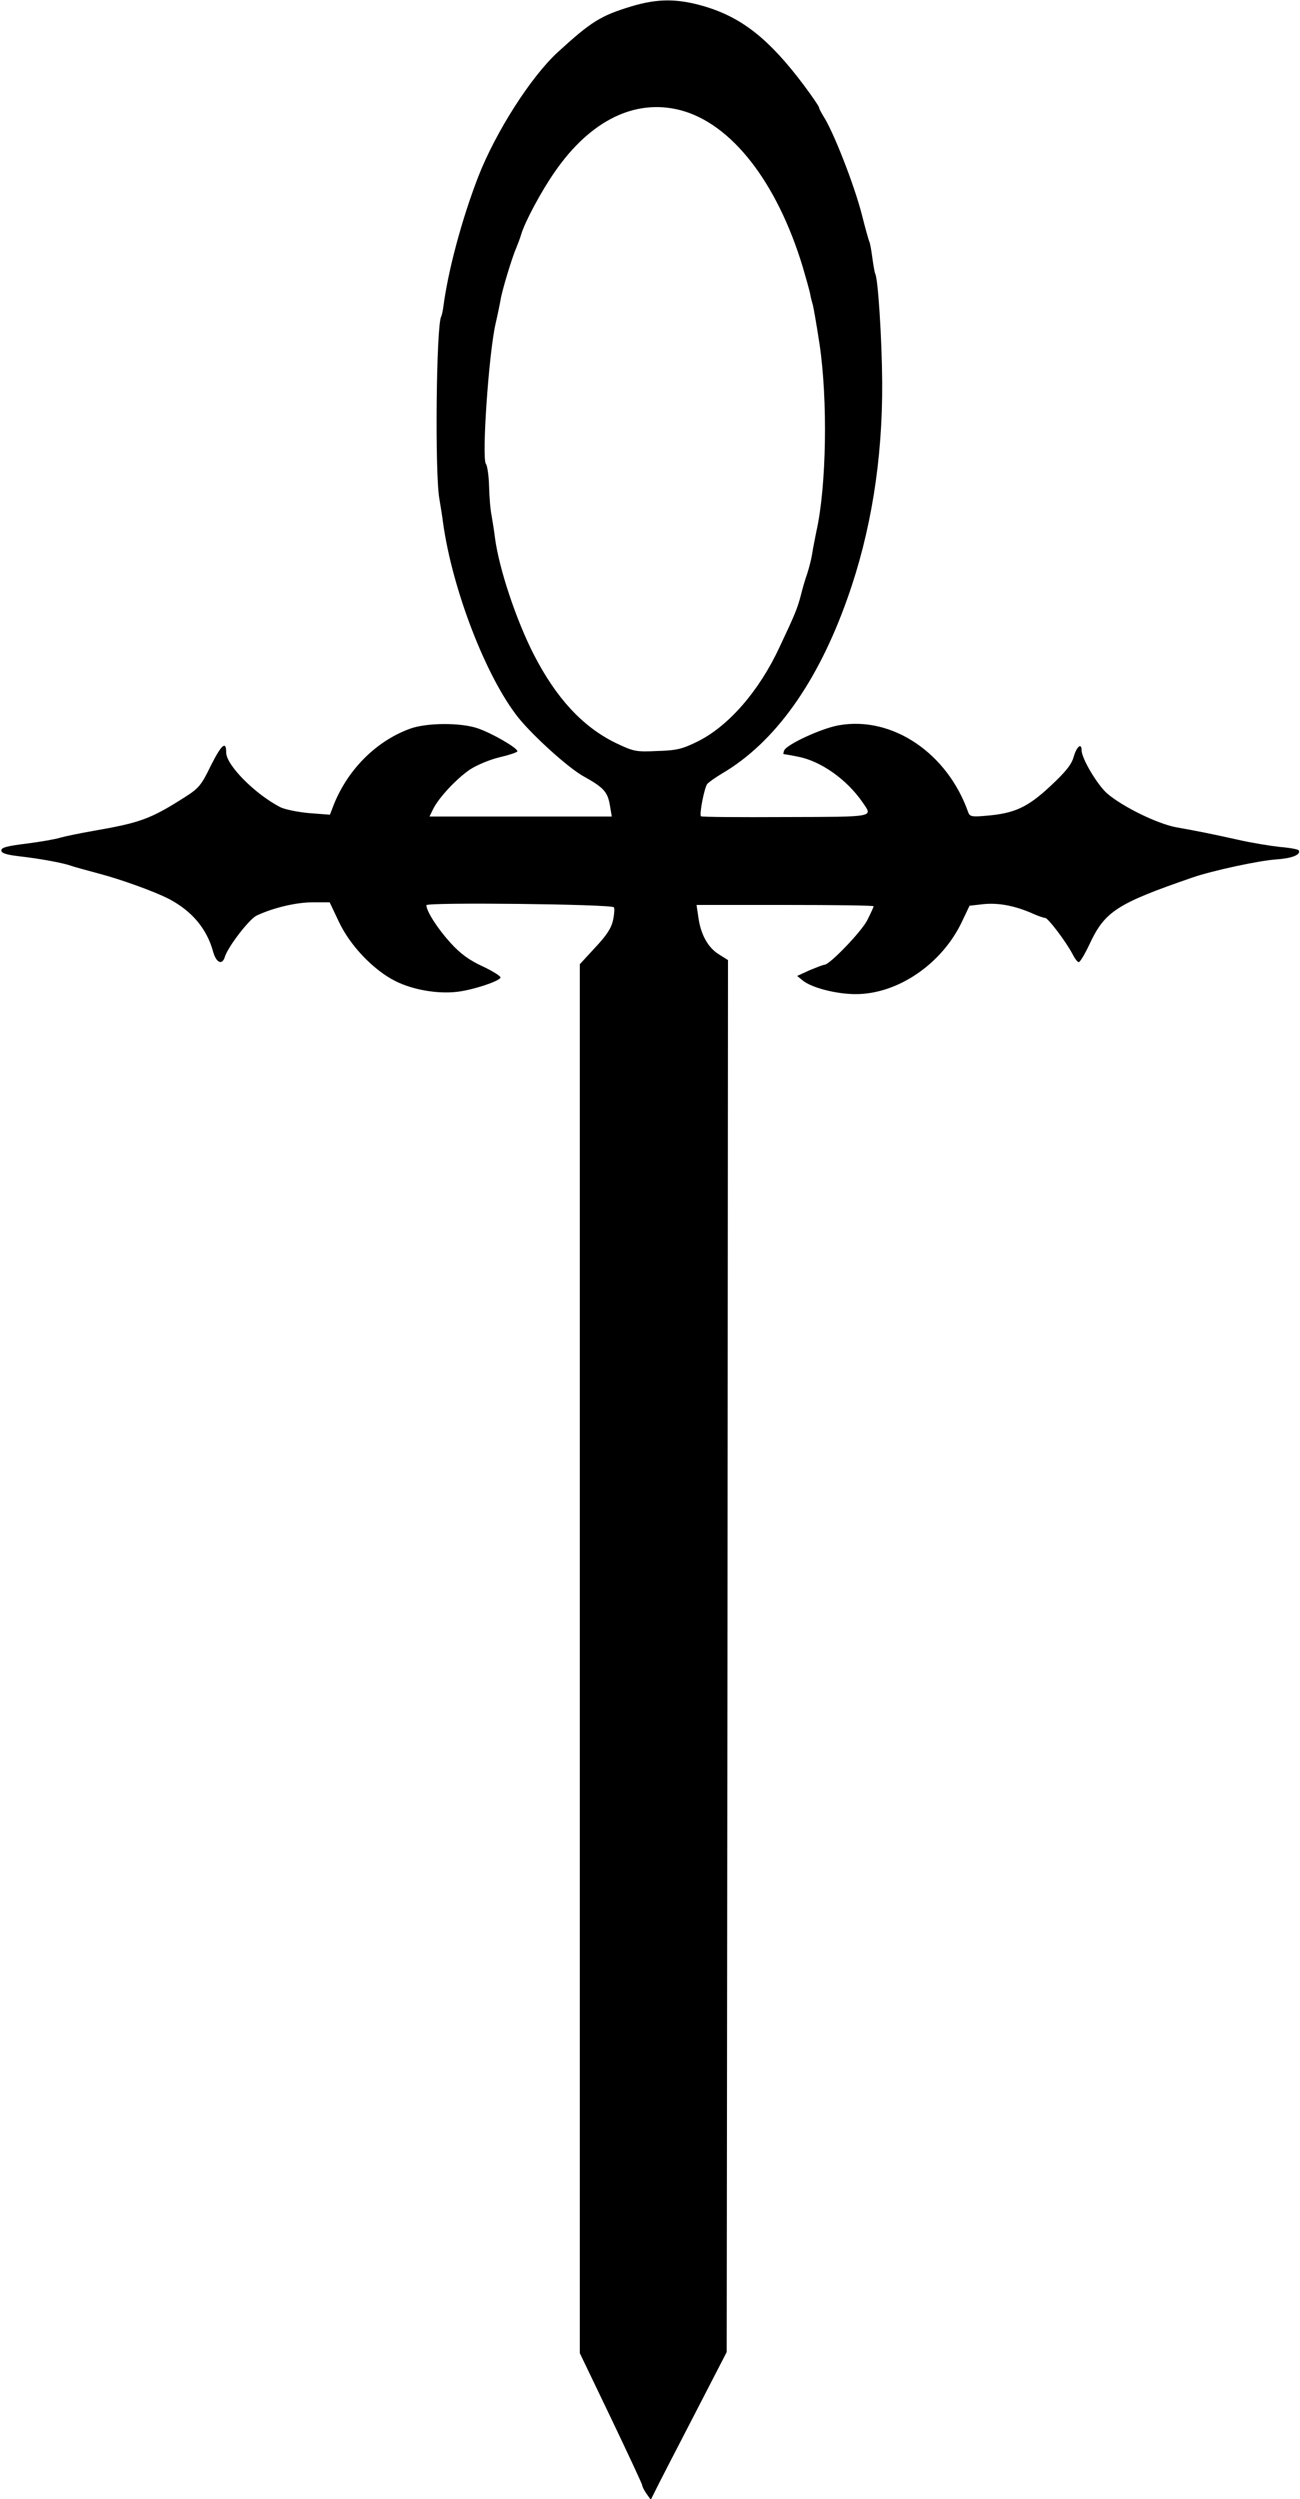 <?xml version="1.0" standalone="no"?>
<!DOCTYPE svg PUBLIC "-//W3C//DTD SVG 20010904//EN"
 "http://www.w3.org/TR/2001/REC-SVG-20010904/DTD/svg10.dtd">
<svg version="1.0" xmlns="http://www.w3.org/2000/svg"
 width="500pt" height="961pt" viewBox="0 0 500 961"
 preserveAspectRatio="xMidYMid meet">

<g transform="translate(0,961) scale(0.1,-0.1)"
fill="#000000" stroke="none">
<path d="M2430 9586 c-119 -36 -155 -58 -284 -176 -104 -95 -239 -307 -306
-478 -64 -165 -117 -364 -135 -503 -2 -16 -6 -32 -8 -36 -19 -31 -25 -604 -7
-702 5 -31 12 -72 14 -91 36 -259 166 -594 289 -749 58 -72 191 -192 249 -225
81 -45 95 -61 104 -114 l7 -42 -351 0 -350 0 14 29 c22 44 90 117 142 152 26
17 76 38 114 47 38 9 68 19 68 23 0 13 -97 69 -152 88 -66 23 -200 22 -263 -2
-132 -49 -242 -161 -295 -301 l-11 -29 -79 6 c-44 4 -94 14 -112 23 -97 50
-208 162 -208 210 0 47 -18 31 -59 -50 -37 -77 -47 -88 -104 -124 -129 -82
-169 -96 -347 -127 -52 -9 -109 -21 -127 -26 -18 -6 -76 -16 -130 -23 -74 -9
-98 -15 -98 -26 0 -11 19 -17 70 -23 80 -9 171 -26 200 -37 11 -4 56 -16 100
-28 89 -23 221 -71 275 -99 89 -47 146 -115 170 -204 12 -42 35 -52 45 -18 13
40 94 145 122 158 63 30 152 51 214 51 l67 0 36 -76 c43 -91 133 -185 217
-227 68 -34 164 -50 238 -41 59 7 157 39 166 54 3 5 -27 24 -67 43 -54 25 -87
49 -126 92 -49 54 -92 121 -92 144 0 12 711 4 721 -8 3 -3 2 -25 -3 -49 -7
-32 -25 -59 -69 -106 l-59 -64 0 -2671 0 -2670 120 -250 c66 -138 120 -254
120 -258 0 -5 7 -19 16 -32 l17 -24 17 34 c9 19 75 147 146 284 l129 250 3
2677 2 2676 -35 22 c-42 26 -70 76 -79 143 l-7 47 340 0 c188 0 341 -2 341 -5
0 -3 -11 -27 -24 -53 -22 -44 -145 -172 -165 -172 -5 0 -30 -10 -57 -21 l-48
-22 22 -18 c35 -28 130 -52 203 -52 162 0 332 116 409 279 l29 61 53 6 c58 6
120 -6 185 -34 24 -11 47 -19 53 -19 11 0 79 -90 104 -137 9 -18 20 -33 25
-33 5 0 23 30 41 68 59 127 105 157 395 257 77 27 260 66 323 70 60 4 97 18
87 35 -2 4 -35 10 -72 13 -37 4 -111 16 -163 28 -104 23 -143 31 -238 48 -72
14 -203 78 -263 129 -38 33 -99 135 -99 167 0 30 -19 14 -30 -24 -8 -30 -30
-58 -90 -114 -88 -82 -138 -105 -247 -114 -55 -5 -63 -3 -69 13 -80 228 -292
371 -497 335 -66 -11 -202 -74 -211 -97 -3 -8 -4 -14 -2 -14 2 0 27 -4 56 -10
87 -17 187 -87 248 -176 39 -57 53 -55 -295 -56 -178 -1 -324 0 -327 3 -7 7
13 110 24 124 7 8 33 26 58 41 201 118 366 347 481 672 90 252 136 534 134
832 -1 166 -16 401 -27 418 -2 4 -7 32 -11 62 -4 30 -9 58 -12 62 -2 5 -15 50
-28 102 -29 114 -110 321 -148 379 -9 15 -17 30 -17 34 0 4 -26 42 -58 85
-132 176 -237 260 -381 303 -104 31 -181 31 -281 1z m188 -400 c196 -52 370
-276 469 -601 13 -44 26 -91 29 -105 2 -14 7 -31 9 -38 3 -7 15 -77 27 -155
32 -214 27 -547 -12 -720 -5 -26 -13 -64 -16 -85 -3 -20 -12 -55 -19 -77 -8
-22 -19 -60 -25 -85 -13 -49 -22 -72 -82 -199 -78 -168 -196 -304 -316 -363
-57 -28 -79 -34 -154 -36 -82 -4 -91 -2 -160 31 -127 62 -229 172 -316 342
-67 132 -132 326 -148 445 -3 25 -9 63 -13 86 -5 23 -9 74 -10 115 -1 40 -7
79 -12 85 -17 20 11 426 37 539 9 39 17 79 19 90 4 32 45 167 60 200 7 17 16
41 20 55 14 47 77 165 128 238 137 199 310 284 485 238z"/>
</g>
</svg>

